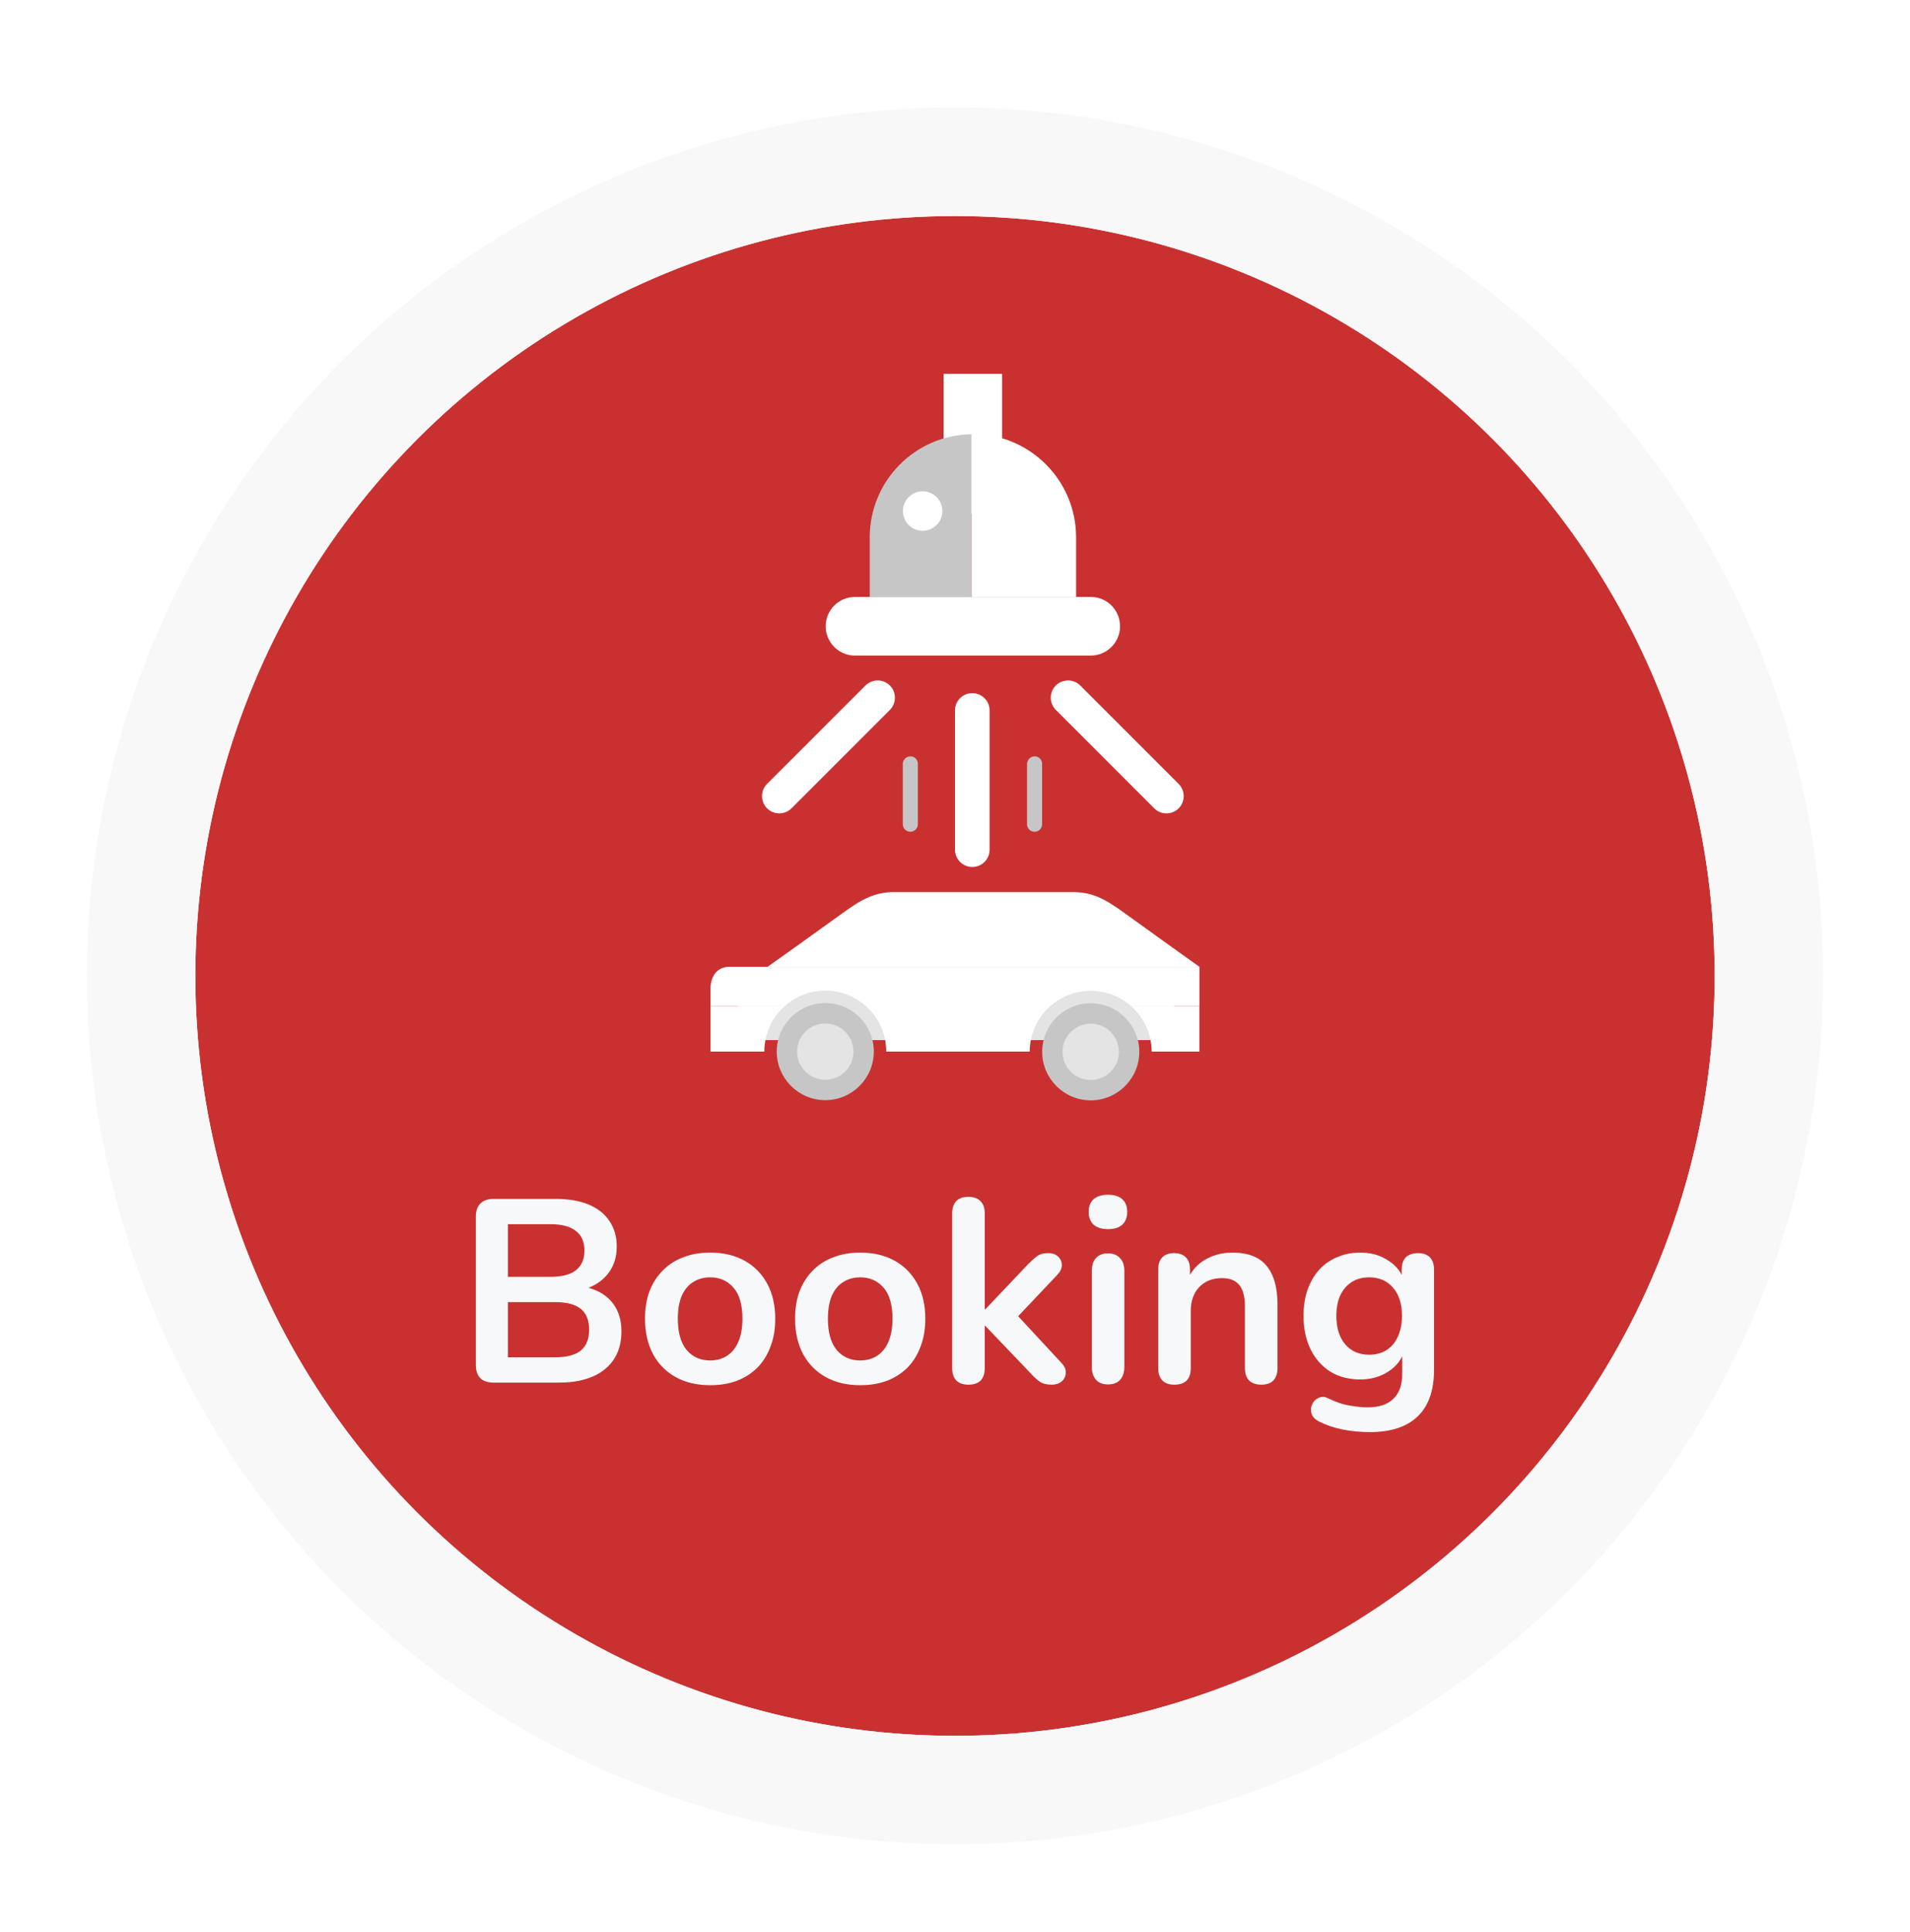 <svg width="88" height="89" viewBox="0 0 88 89" fill="none" xmlns="http://www.w3.org/2000/svg">
<g filter="url(#filter0_d_84_368)">
<circle cx="44" cy="42.95" r="35" fill="#C93131"/>
<circle cx="44" cy="42.95" r="37.5" stroke="#F8F8F8" stroke-width="5"/>
</g>
<g clip-path="url(#clip0_84_368)">
<path d="M46.17 17.219H43.475V23.683H46.17V17.219Z" fill="white"/>
<path d="M54.088 45.074H34.005V47.906H54.088V45.074Z" fill="#E4E4E4"/>
<path d="M48.017 48.445C48.017 49.678 49.021 50.681 50.254 50.681C51.486 50.681 52.49 49.678 52.49 48.445C52.49 47.212 51.486 46.209 50.254 46.209C49.016 46.209 48.017 47.212 48.017 48.445Z" fill="#C6C6C6"/>
<path d="M35.787 48.435C35.787 49.668 36.79 50.672 38.023 50.672C39.256 50.672 40.259 49.668 40.259 48.435C40.259 47.202 39.256 46.199 38.023 46.199C36.79 46.204 35.787 47.202 35.787 48.435Z" fill="#C6C6C6"/>
<path d="M38.792 42.078C39.715 41.403 40.311 41.089 41.206 41.089H45.317H49.428C50.329 41.089 50.919 41.403 51.843 42.078C52.719 42.716 55.26 44.53 55.26 44.53H45.313H35.365C35.374 44.53 37.915 42.716 38.792 42.078Z" fill="white"/>
<path d="M50.526 42.547C49.893 42.12 49.485 41.919 48.866 41.919H46.428H45.355H41.769C41.154 41.919 40.747 42.12 40.109 42.547C39.509 42.95 38.492 43.719 38.492 43.719H44.628H45.317H52.143C52.143 43.719 51.126 42.95 50.526 42.547Z" fill="white"/>
<path d="M50.254 47.151C49.536 47.151 48.955 47.732 48.955 48.449C48.955 49.167 49.536 49.743 50.254 49.743C50.971 49.743 51.552 49.162 51.552 48.449C51.547 47.727 50.971 47.151 50.254 47.151Z" fill="#E4E4E4"/>
<path d="M38.023 47.142C37.306 47.142 36.724 47.723 36.724 48.435C36.724 49.153 37.306 49.734 38.023 49.734C38.74 49.734 39.322 49.153 39.322 48.435C39.322 47.723 38.74 47.142 38.023 47.142Z" fill="#E4E4E4"/>
<path d="M55.265 48.435H53.062C53.057 47.601 52.691 46.851 52.11 46.34H55.26V48.435H55.265Z" fill="white"/>
<path d="M33.616 44.53H40.836H47.446H55.265V46.34H52.115C51.618 45.899 50.971 45.637 50.254 45.637C49.541 45.637 48.889 45.904 48.392 46.34C47.811 46.851 47.446 47.601 47.441 48.435H40.831C40.831 47.601 40.47 46.851 39.893 46.34C39.397 45.894 38.74 45.627 38.023 45.627C37.306 45.627 36.649 45.899 36.153 46.34H32.735V45.477C32.735 45.477 32.735 44.53 33.616 44.53Z" fill="white"/>
<path d="M36.157 46.34C35.581 46.855 35.215 47.601 35.215 48.435H32.735V46.34H36.157Z" fill="white"/>
<path d="M51.604 28.845C51.604 29.59 50.999 30.195 50.254 30.195H39.392C38.646 30.195 38.042 29.59 38.042 28.845C38.042 28.099 38.646 27.495 39.392 27.495H50.258C51.004 27.495 51.604 28.099 51.604 28.845Z" fill="white"/>
<path d="M41 31.573C41.309 31.882 41.309 32.389 41 32.698L36.467 37.231C36.157 37.541 35.651 37.541 35.341 37.231C35.032 36.922 35.032 36.416 35.341 36.106L39.875 31.573C40.189 31.264 40.69 31.264 41 31.573Z" fill="white"/>
<path d="M48.646 31.573C48.955 31.264 49.461 31.264 49.771 31.573L54.304 36.106C54.613 36.416 54.613 36.922 54.304 37.231C53.995 37.541 53.488 37.541 53.179 37.231L48.646 32.698C48.336 32.384 48.336 31.882 48.646 31.573Z" fill="white"/>
<path d="M44.797 31.925C45.238 31.925 45.594 32.281 45.594 32.722V39.135C45.594 39.575 45.238 39.932 44.797 39.932C44.356 39.932 44 39.575 44 39.135V32.722C44 32.281 44.356 31.925 44.797 31.925Z" fill="white"/>
<path d="M41.947 34.836C42.139 34.836 42.289 34.991 42.289 35.183V37.963C42.289 38.155 42.134 38.31 41.942 38.31C41.75 38.31 41.595 38.155 41.595 37.963V35.183C41.6 34.991 41.755 34.836 41.947 34.836Z" fill="#C6C6C6"/>
<path d="M47.671 34.836C47.863 34.836 48.013 34.991 48.013 35.183V37.963C48.013 38.155 47.858 38.31 47.666 38.31C47.474 38.31 47.319 38.155 47.319 37.963V35.183C47.328 34.991 47.483 34.836 47.671 34.836Z" fill="#C6C6C6"/>
<path d="M40.072 24.749V27.496H44.764V20C42.167 20.033 40.072 22.142 40.072 24.749Z" fill="#C6C6C6"/>
<path d="M49.579 24.748C49.579 22.122 47.45 19.994 44.825 19.994C44.806 19.994 44.783 19.999 44.764 19.999V27.495H49.579V24.748Z" fill="white"/>
<path d="M42.509 24.447C43.011 24.447 43.419 24.04 43.419 23.538C43.419 23.036 43.011 22.628 42.509 22.628C42.007 22.628 41.6 23.036 41.6 23.538C41.6 24.04 42.007 24.447 42.509 24.447Z" fill="white"/>
</g>
<path d="M22.74 63.681C22.476 63.681 22.272 63.613 22.128 63.477C21.992 63.333 21.924 63.129 21.924 62.865V56.037C21.924 55.773 21.992 55.573 22.128 55.437C22.272 55.293 22.476 55.221 22.74 55.221H25.62C26.212 55.221 26.716 55.309 27.132 55.485C27.548 55.661 27.864 55.913 28.08 56.241C28.304 56.569 28.416 56.961 28.416 57.417C28.416 57.929 28.268 58.361 27.972 58.713C27.676 59.065 27.272 59.301 26.76 59.421V59.241C27.352 59.329 27.812 59.553 28.14 59.913C28.468 60.273 28.632 60.741 28.632 61.317C28.632 62.069 28.376 62.653 27.864 63.069C27.36 63.477 26.656 63.681 25.752 63.681H22.74ZM23.4 62.517H25.56C26.104 62.517 26.504 62.413 26.76 62.205C27.016 61.989 27.144 61.669 27.144 61.245C27.144 60.813 27.016 60.493 26.76 60.285C26.504 60.077 26.104 59.973 25.56 59.973H23.4V62.517ZM23.4 58.809H25.356C25.884 58.809 26.276 58.709 26.532 58.509C26.796 58.301 26.928 57.997 26.928 57.597C26.928 57.197 26.796 56.897 26.532 56.697C26.276 56.489 25.884 56.385 25.356 56.385H23.4V58.809ZM32.718 63.801C32.11 63.801 31.582 63.677 31.134 63.429C30.686 63.181 30.338 62.829 30.09 62.373C29.842 61.909 29.718 61.365 29.718 60.741C29.718 60.269 29.786 59.849 29.922 59.481C30.066 59.105 30.27 58.785 30.534 58.521C30.798 58.249 31.114 58.045 31.482 57.909C31.85 57.765 32.262 57.693 32.718 57.693C33.326 57.693 33.854 57.817 34.302 58.065C34.75 58.313 35.098 58.665 35.346 59.121C35.594 59.577 35.718 60.117 35.718 60.741C35.718 61.213 35.646 61.637 35.502 62.013C35.366 62.389 35.166 62.713 34.902 62.985C34.638 63.249 34.322 63.453 33.954 63.597C33.586 63.733 33.174 63.801 32.718 63.801ZM32.718 62.661C33.014 62.661 33.274 62.589 33.498 62.445C33.722 62.301 33.894 62.089 34.014 61.809C34.142 61.521 34.206 61.165 34.206 60.741C34.206 60.101 34.07 59.625 33.798 59.313C33.526 58.993 33.166 58.833 32.718 58.833C32.422 58.833 32.162 58.905 31.938 59.049C31.714 59.185 31.538 59.397 31.41 59.685C31.29 59.965 31.23 60.317 31.23 60.741C31.23 61.373 31.366 61.853 31.638 62.181C31.91 62.501 32.27 62.661 32.718 62.661ZM39.632 63.801C39.024 63.801 38.496 63.677 38.048 63.429C37.6 63.181 37.252 62.829 37.004 62.373C36.756 61.909 36.632 61.365 36.632 60.741C36.632 60.269 36.7 59.849 36.836 59.481C36.98 59.105 37.184 58.785 37.448 58.521C37.712 58.249 38.028 58.045 38.396 57.909C38.764 57.765 39.176 57.693 39.632 57.693C40.24 57.693 40.768 57.817 41.216 58.065C41.664 58.313 42.012 58.665 42.26 59.121C42.508 59.577 42.632 60.117 42.632 60.741C42.632 61.213 42.56 61.637 42.416 62.013C42.28 62.389 42.08 62.713 41.816 62.985C41.552 63.249 41.236 63.453 40.868 63.597C40.5 63.733 40.088 63.801 39.632 63.801ZM39.632 62.661C39.928 62.661 40.188 62.589 40.412 62.445C40.636 62.301 40.808 62.089 40.928 61.809C41.056 61.521 41.12 61.165 41.12 60.741C41.12 60.101 40.984 59.625 40.712 59.313C40.44 58.993 40.08 58.833 39.632 58.833C39.336 58.833 39.076 58.905 38.852 59.049C38.628 59.185 38.452 59.397 38.324 59.685C38.204 59.965 38.144 60.317 38.144 60.741C38.144 61.373 38.28 61.853 38.552 62.181C38.824 62.501 39.184 62.661 39.632 62.661ZM44.614 63.777C44.374 63.777 44.19 63.713 44.062 63.585C43.934 63.449 43.87 63.257 43.87 63.009V55.881C43.87 55.633 43.934 55.445 44.062 55.317C44.19 55.189 44.374 55.125 44.614 55.125C44.854 55.125 45.038 55.189 45.166 55.317C45.302 55.445 45.37 55.633 45.37 55.881V60.309H45.394L47.374 58.221C47.534 58.061 47.674 57.937 47.794 57.849C47.914 57.761 48.078 57.717 48.286 57.717C48.494 57.717 48.65 57.773 48.754 57.885C48.866 57.989 48.922 58.117 48.922 58.269C48.922 58.421 48.85 58.573 48.706 58.725L46.618 60.933V60.309L48.91 62.781C49.054 62.933 49.118 63.089 49.102 63.249C49.094 63.401 49.03 63.529 48.91 63.633C48.79 63.729 48.638 63.777 48.454 63.777C48.23 63.777 48.05 63.733 47.914 63.645C47.786 63.557 47.642 63.425 47.482 63.249L45.394 61.065H45.37V63.009C45.37 63.521 45.118 63.777 44.614 63.777ZM51.047 63.765C50.807 63.765 50.623 63.693 50.495 63.549C50.367 63.405 50.303 63.205 50.303 62.949V58.545C50.303 58.281 50.367 58.081 50.495 57.945C50.623 57.801 50.807 57.729 51.047 57.729C51.287 57.729 51.471 57.801 51.599 57.945C51.735 58.081 51.803 58.281 51.803 58.545V62.949C51.803 63.205 51.739 63.405 51.611 63.549C51.483 63.693 51.295 63.765 51.047 63.765ZM51.047 56.613C50.767 56.613 50.547 56.545 50.387 56.409C50.235 56.265 50.159 56.069 50.159 55.821C50.159 55.565 50.235 55.369 50.387 55.233C50.547 55.097 50.767 55.029 51.047 55.029C51.335 55.029 51.555 55.097 51.707 55.233C51.859 55.369 51.935 55.565 51.935 55.821C51.935 56.069 51.859 56.265 51.707 56.409C51.555 56.545 51.335 56.613 51.047 56.613ZM54.106 63.777C53.866 63.777 53.682 63.713 53.554 63.585C53.426 63.449 53.362 63.257 53.362 63.009V58.473C53.362 58.225 53.426 58.037 53.554 57.909C53.682 57.781 53.862 57.717 54.094 57.717C54.326 57.717 54.506 57.781 54.634 57.909C54.762 58.037 54.826 58.225 54.826 58.473V59.289L54.694 58.989C54.87 58.565 55.142 58.245 55.51 58.029C55.886 57.805 56.31 57.693 56.782 57.693C57.254 57.693 57.642 57.781 57.946 57.957C58.25 58.133 58.478 58.401 58.63 58.761C58.782 59.113 58.858 59.561 58.858 60.105V63.009C58.858 63.257 58.794 63.449 58.666 63.585C58.538 63.713 58.354 63.777 58.114 63.777C57.874 63.777 57.686 63.713 57.55 63.585C57.422 63.449 57.358 63.257 57.358 63.009V60.177C57.358 59.721 57.27 59.389 57.094 59.181C56.926 58.973 56.662 58.869 56.302 58.869C55.862 58.869 55.51 59.009 55.246 59.289C54.99 59.561 54.862 59.925 54.862 60.381V63.009C54.862 63.521 54.61 63.777 54.106 63.777ZM63.118 65.961C62.686 65.961 62.266 65.921 61.858 65.841C61.458 65.761 61.094 65.637 60.766 65.469C60.614 65.389 60.51 65.293 60.454 65.181C60.406 65.069 60.39 64.953 60.406 64.833C60.43 64.721 60.478 64.621 60.55 64.533C60.63 64.445 60.726 64.385 60.838 64.353C60.95 64.321 61.066 64.337 61.186 64.401C61.538 64.577 61.87 64.689 62.182 64.737C62.502 64.793 62.774 64.821 62.998 64.821C63.534 64.821 63.934 64.689 64.198 64.425C64.47 64.169 64.606 63.785 64.606 63.273V62.193H64.714C64.594 62.601 64.342 62.929 63.958 63.177C63.582 63.417 63.154 63.537 62.674 63.537C62.146 63.537 61.686 63.417 61.294 63.177C60.902 62.929 60.598 62.585 60.382 62.145C60.166 61.705 60.058 61.193 60.058 60.609C60.058 60.169 60.118 59.773 60.238 59.421C60.366 59.061 60.542 58.753 60.766 58.497C60.998 58.241 61.274 58.045 61.594 57.909C61.922 57.765 62.282 57.693 62.674 57.693C63.17 57.693 63.602 57.817 63.97 58.065C64.346 58.305 64.59 58.625 64.702 59.025L64.582 59.325V58.473C64.582 58.225 64.646 58.037 64.774 57.909C64.91 57.781 65.094 57.717 65.326 57.717C65.566 57.717 65.75 57.781 65.878 57.909C66.006 58.037 66.07 58.225 66.07 58.473V63.093C66.07 64.045 65.818 64.761 65.314 65.241C64.81 65.721 64.078 65.961 63.118 65.961ZM63.082 62.397C63.394 62.397 63.662 62.325 63.886 62.181C64.11 62.037 64.282 61.833 64.402 61.569C64.53 61.297 64.594 60.977 64.594 60.609C64.594 60.057 64.458 59.625 64.186 59.313C63.914 58.993 63.546 58.833 63.082 58.833C62.77 58.833 62.502 58.905 62.278 59.049C62.054 59.193 61.878 59.397 61.75 59.661C61.63 59.925 61.57 60.241 61.57 60.609C61.57 61.161 61.706 61.597 61.978 61.917C62.25 62.237 62.618 62.397 63.082 62.397Z" fill="#F7F8F9"/>
<defs>
<filter id="filter0_d_84_368" x="0" y="0.95" width="88" height="88" filterUnits="userSpaceOnUse" color-interpolation-filters="sRGB">
<feFlood flood-opacity="0" result="BackgroundImageFix"/>
<feColorMatrix in="SourceAlpha" type="matrix" values="0 0 0 0 0 0 0 0 0 0 0 0 0 0 0 0 0 0 127 0" result="hardAlpha"/>
<feOffset dy="2"/>
<feGaussianBlur stdDeviation="2"/>
<feComposite in2="hardAlpha" operator="out"/>
<feColorMatrix type="matrix" values="0 0 0 0 0 0 0 0 0 0 0 0 0 0 0 0 0 0 0.25 0"/>
<feBlend mode="normal" in2="BackgroundImageFix" result="effect1_dropShadow_84_368"/>
<feBlend mode="normal" in="SourceGraphic" in2="effect1_dropShadow_84_368" result="shape"/>
</filter>
<clipPath id="clip0_84_368">
<rect width="22.53" height="33.462" fill="white" transform="translate(32.735 17.219)"/>
</clipPath>
</defs>
</svg>
